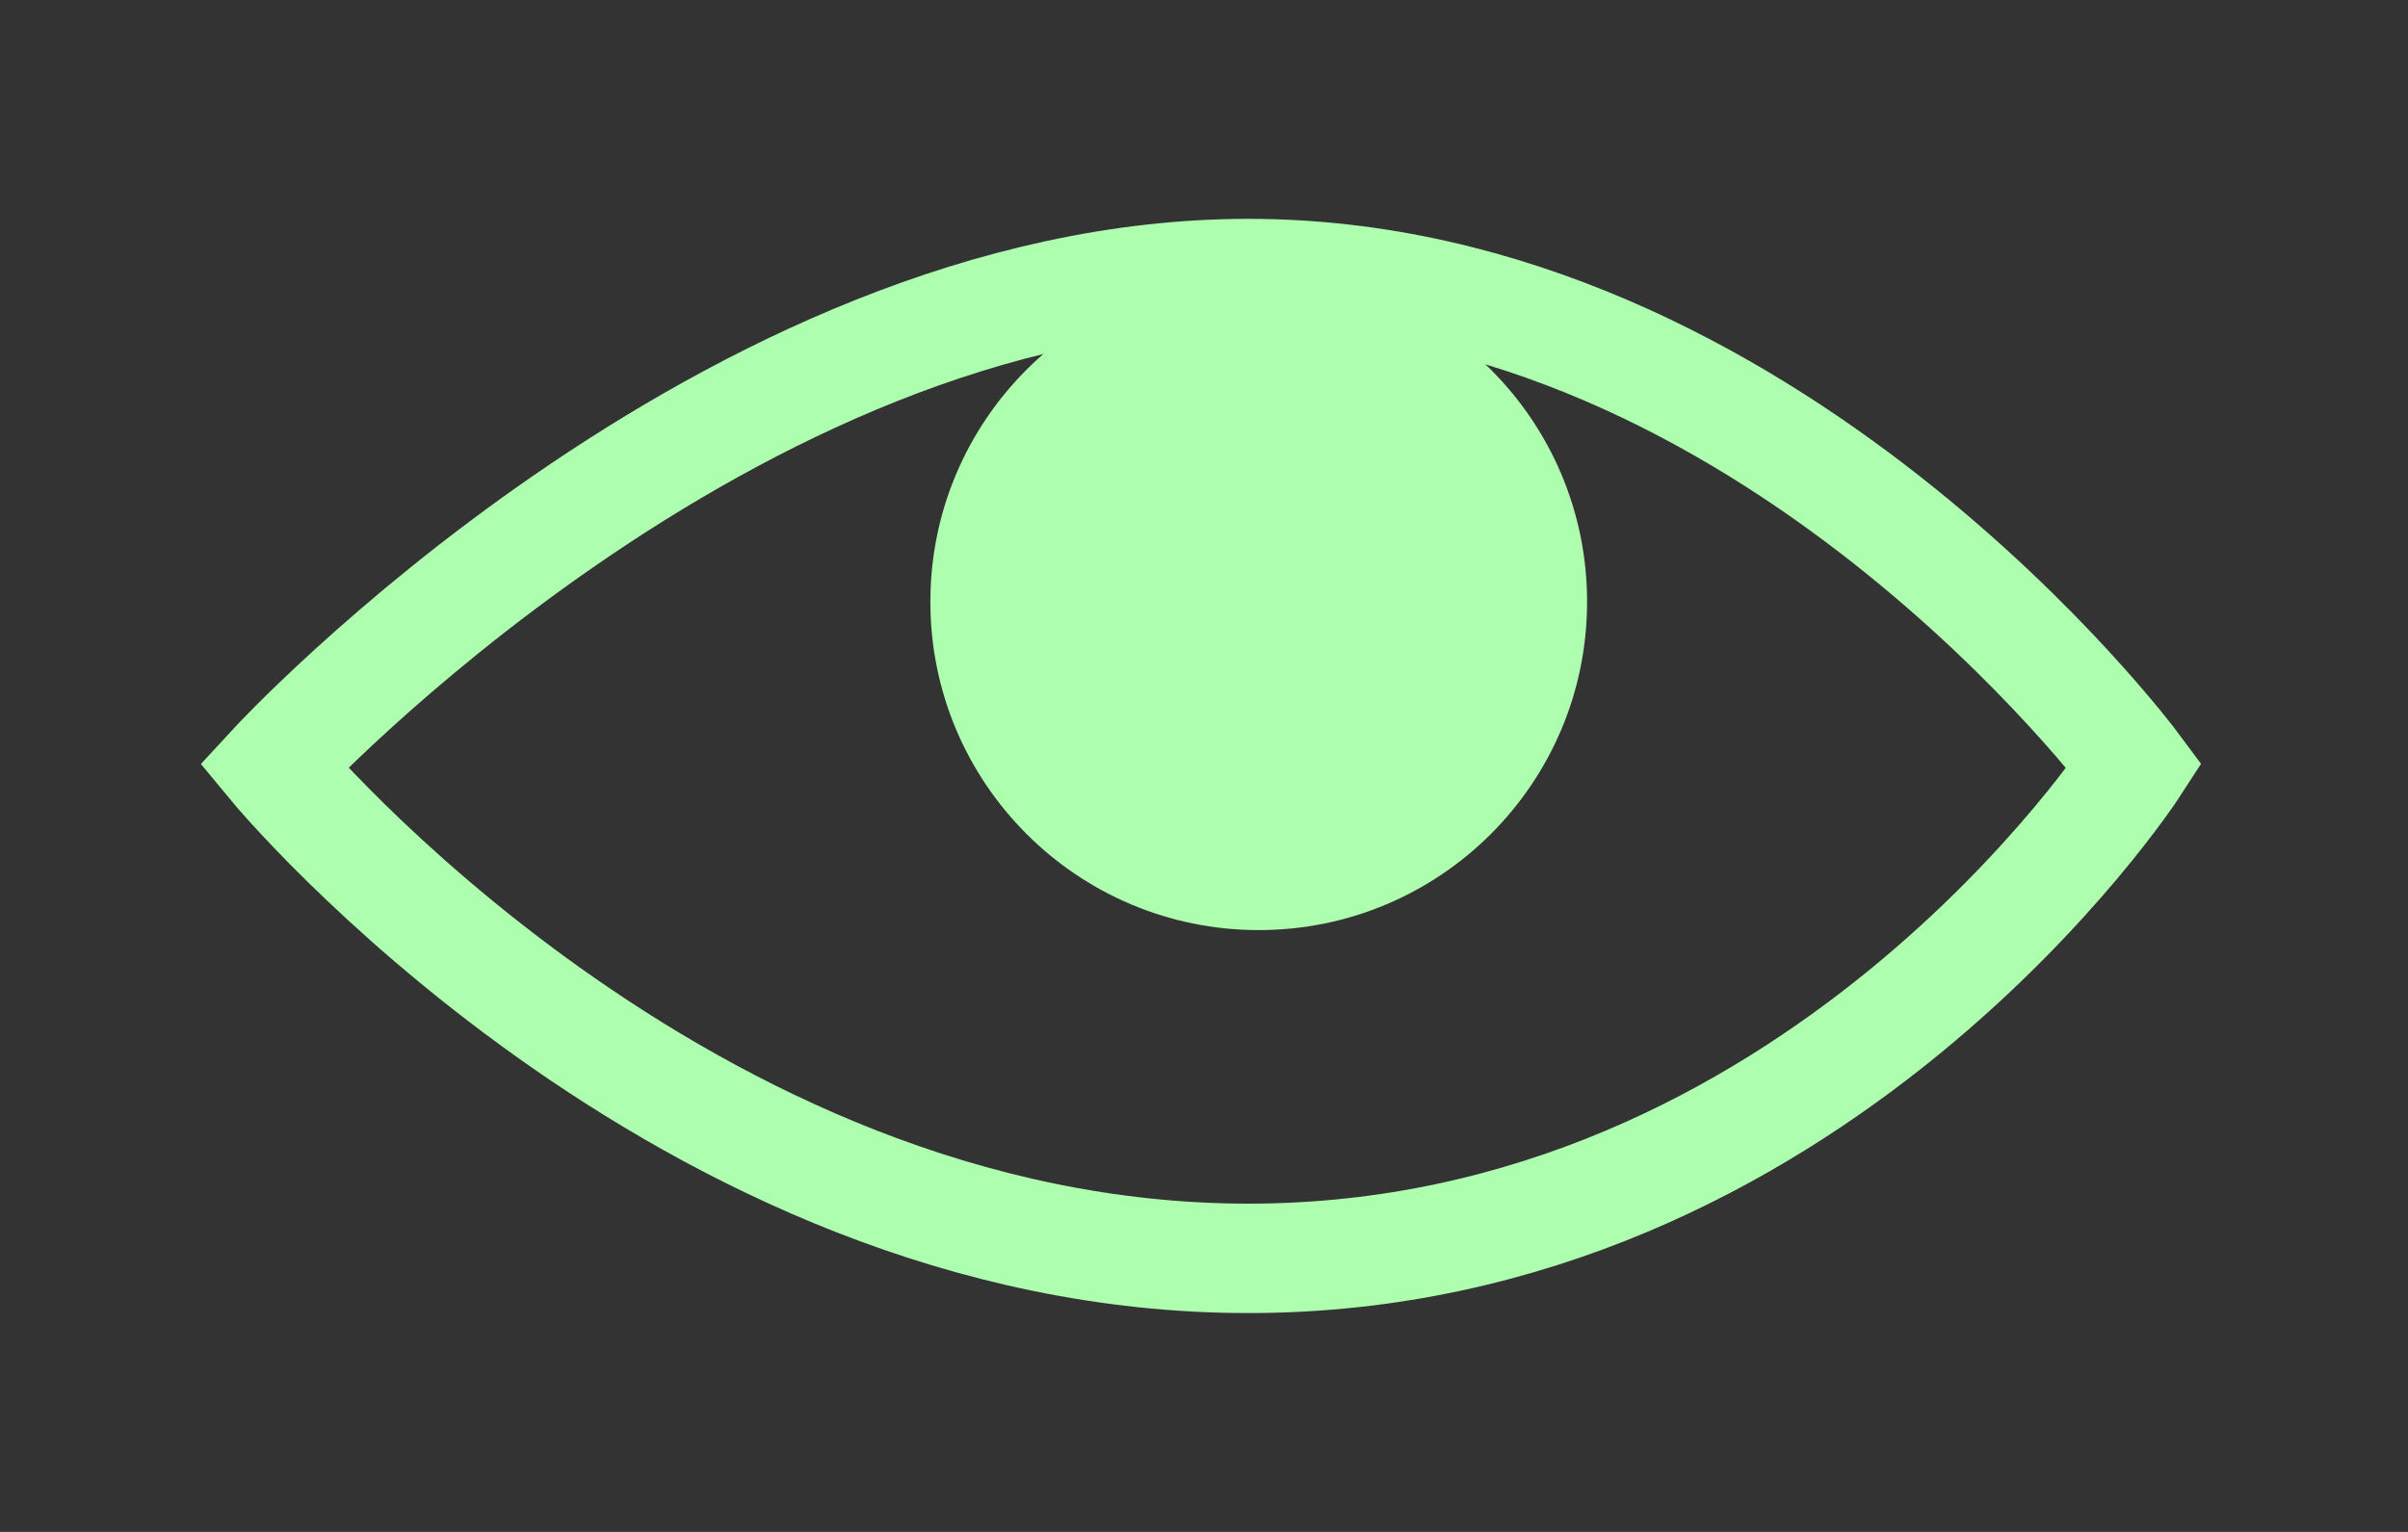 <svg 
 xmlns="http://www.w3.org/2000/svg"
 xmlns:xlink="http://www.w3.org/1999/xlink"
 width="22px" height="14px">
<rect width="100%" height="100%" fill="#333333" stroke="none"/>
<path fill-rule="evenodd"  stroke-width="1px" stroke="rgb(173, 254, 175)" fill="none"
 d="M11.405,2.500 C16.161,2.500 19.501,7.000 19.501,7.000 C19.501,7.000 16.589,11.500 11.405,11.500 C6.221,11.500 2.499,7.000 2.499,7.000 C2.499,7.000 6.649,2.500 11.405,2.500 Z"/>
<path fill-rule="evenodd"  fill="rgb(173, 254, 175)"
 d="M11.500,2.500 C13.157,2.500 14.500,3.843 14.500,5.500 C14.500,7.157 13.157,8.500 11.500,8.500 C9.843,8.500 8.500,7.157 8.500,5.500 C8.500,3.843 9.843,2.500 11.500,2.500 Z"/>
</svg>